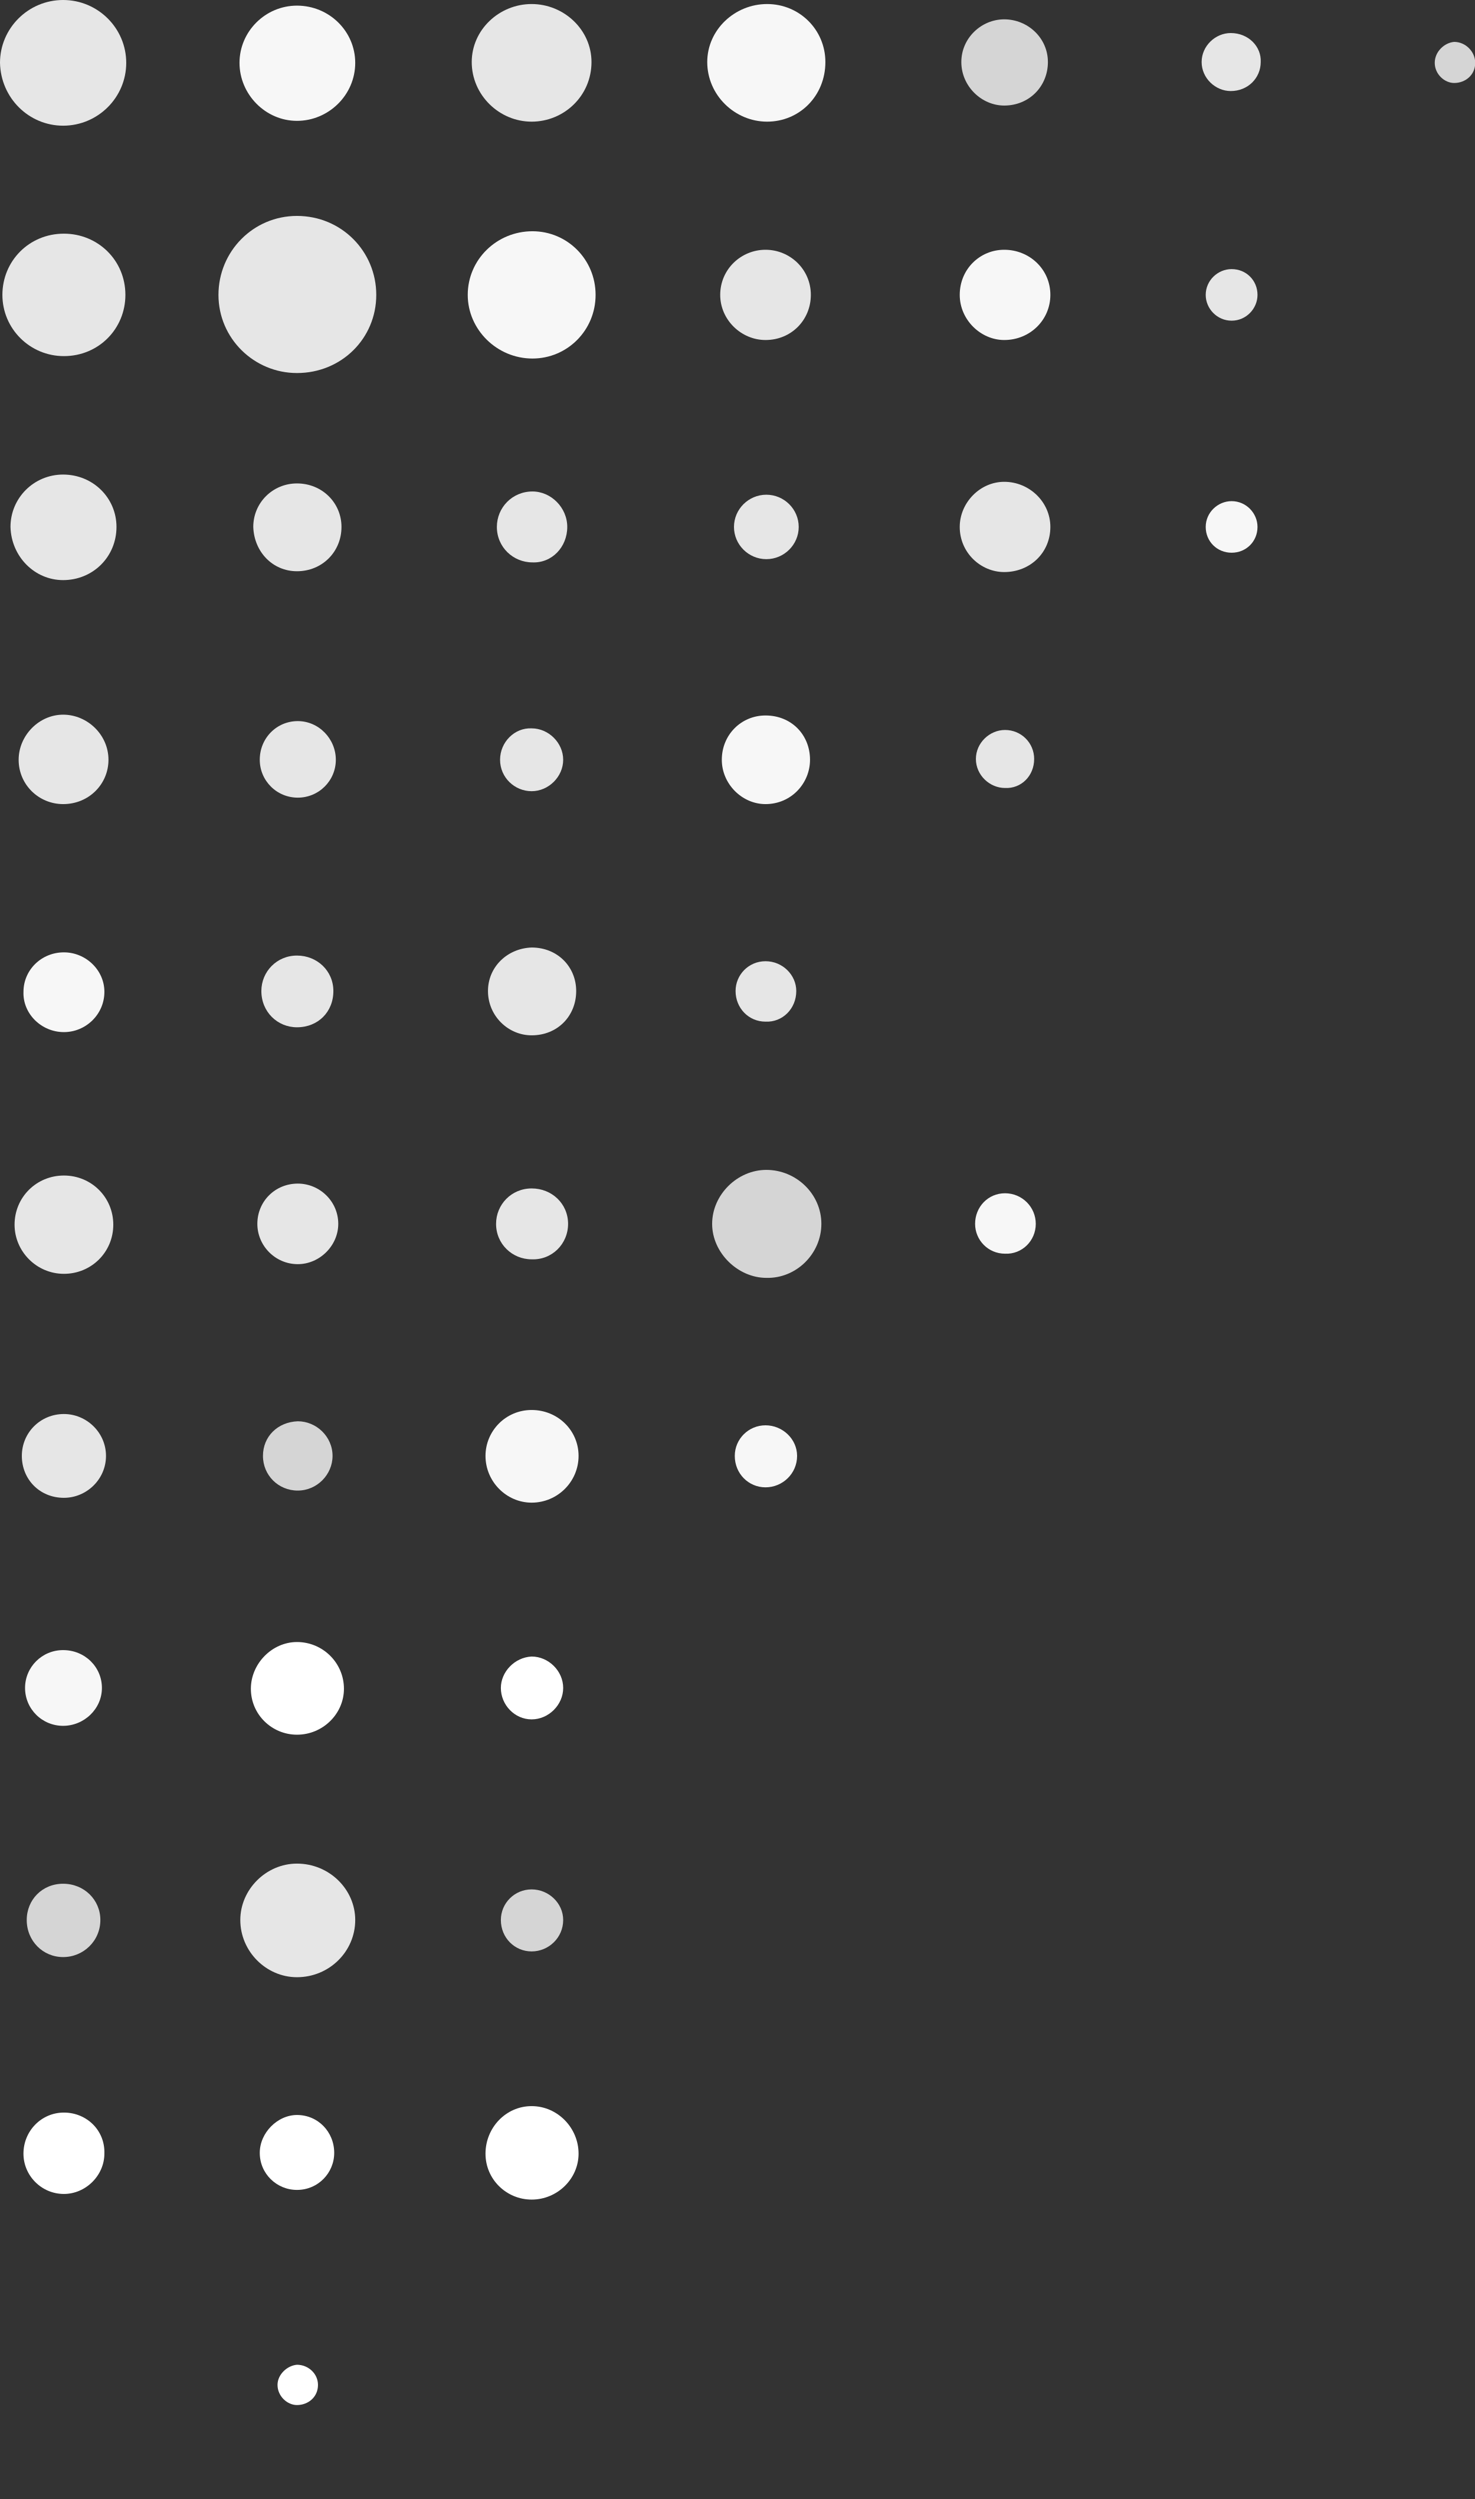 <svg width="72" height="122" viewBox="0 0 72 122" fill="none" xmlns="http://www.w3.org/2000/svg">
<rect x="0" y="0" width="72" height="122" fill="#333333" stroke="none"/>
<g clip-path="url(#clip0_1635_69010)">
<path d="M13.547 116.427C13.547 116.977 14.021 117.41 14.495 117.41C15.048 117.41 15.522 117.017 15.522 116.427C15.522 115.876 15.048 115.443 14.495 115.443C14.021 115.483 13.547 115.915 13.547 116.427Z" fill="white"/>
<path d="M70.035 3.068C70.035 3.619 70.509 4.051 70.983 4.051C71.536 4.051 72.01 3.658 72.01 3.068C72.01 2.517 71.536 2.045 70.983 2.045C70.509 2.085 70.035 2.517 70.035 3.068Z" fill="#D5D5D5"/>
<path d="M23.699 105.138C23.699 106.397 24.726 107.38 25.951 107.38C27.215 107.38 28.242 106.357 28.242 105.138C28.242 103.879 27.215 102.817 25.951 102.817C24.687 102.817 23.699 103.879 23.699 105.138Z" fill="white"/>
<path d="M12.68 105.099C12.68 106.121 13.509 106.908 14.497 106.908C15.524 106.908 16.314 106.082 16.314 105.099C16.314 104.076 15.524 103.25 14.497 103.25C13.549 103.25 12.68 104.115 12.68 105.099Z" fill="white"/>
<path d="M3.12 103.132C2.014 103.132 1.145 104.037 1.145 105.138C1.145 106.2 2.014 107.105 3.12 107.105C4.186 107.105 5.095 106.2 5.095 105.138C5.134 103.997 4.226 103.132 3.12 103.132Z" fill="white"/>
<path d="M24.449 93.731C24.449 94.597 25.121 95.265 25.95 95.265C26.78 95.265 27.491 94.597 27.491 93.731C27.491 92.905 26.78 92.237 25.95 92.237C25.121 92.237 24.449 92.905 24.449 93.731Z" fill="#D5D5D5"/>
<path d="M11.73 93.731C11.73 95.265 12.995 96.524 14.495 96.524C16.076 96.524 17.34 95.265 17.34 93.731C17.34 92.237 16.076 90.978 14.495 90.978C12.995 90.978 11.73 92.237 11.73 93.731Z" fill="#E6E6E6"/>
<path d="M4.899 93.731C4.899 92.748 4.109 91.961 3.082 91.961C2.055 91.961 1.305 92.748 1.305 93.731C1.305 94.754 2.095 95.541 3.082 95.541C4.07 95.541 4.899 94.754 4.899 93.731Z" fill="#D5D5D5"/>
<path d="M24.449 82.403C24.449 83.229 25.121 83.937 25.95 83.937C26.78 83.937 27.491 83.229 27.491 82.403C27.491 81.577 26.78 80.869 25.95 80.869C25.121 80.909 24.449 81.617 24.449 82.403Z" fill="white"/>
<path d="M12.246 82.443C12.246 83.701 13.273 84.685 14.498 84.685C15.762 84.685 16.789 83.662 16.789 82.443C16.789 81.184 15.762 80.161 14.498 80.161C13.273 80.161 12.246 81.223 12.246 82.443Z" fill="white"/>
<path d="M3.079 80.555C2.052 80.555 1.223 81.381 1.223 82.403C1.223 83.426 2.052 84.252 3.079 84.252C4.106 84.252 4.975 83.426 4.975 82.403C4.975 81.381 4.146 80.555 3.079 80.555Z" fill="#F7F7F7"/>
<path d="M35.867 71.075C35.867 71.941 36.539 72.609 37.368 72.609C38.198 72.609 38.909 71.941 38.909 71.075C38.909 70.249 38.198 69.581 37.368 69.581C36.539 69.581 35.867 70.249 35.867 71.075Z" fill="#F7F7F7"/>
<path d="M25.951 68.833C24.687 68.833 23.699 69.856 23.699 71.075C23.699 72.334 24.726 73.357 25.951 73.357C27.215 73.357 28.242 72.334 28.242 71.075C28.242 69.817 27.215 68.833 25.951 68.833Z" fill="#F7F7F7"/>
<path d="M12.836 71.075C12.836 72.019 13.586 72.767 14.534 72.767C15.482 72.767 16.233 71.98 16.233 71.075C16.233 70.131 15.443 69.384 14.534 69.384C13.547 69.423 12.836 70.131 12.836 71.075Z" fill="#D5D5D5"/>
<path d="M3.12 73.121C4.226 73.121 5.174 72.216 5.174 71.075C5.174 69.935 4.226 69.03 3.12 69.03C1.975 69.03 1.066 69.935 1.066 71.075C1.066 72.216 1.935 73.121 3.12 73.121Z" fill="#E6E6E6"/>
<path d="M50.56 59.747C50.56 58.921 49.889 58.253 49.059 58.253C48.23 58.253 47.598 58.921 47.598 59.747C47.598 60.534 48.23 61.203 49.059 61.203C49.889 61.242 50.56 60.573 50.56 59.747Z" fill="#F7F7F7"/>
<path d="M40.094 59.747C40.094 58.292 38.87 57.112 37.408 57.112C35.986 57.112 34.762 58.331 34.762 59.747C34.762 61.163 36.026 62.383 37.408 62.383C38.87 62.422 40.094 61.203 40.094 59.747Z" fill="#D5D5D5"/>
<path d="M27.73 59.747C27.73 58.764 26.94 58.017 25.953 58.017C24.965 58.017 24.215 58.803 24.215 59.747C24.215 60.731 25.005 61.478 25.953 61.478C26.94 61.517 27.73 60.731 27.73 59.747Z" fill="#E6E6E6"/>
<path d="M14.537 61.714C15.604 61.714 16.512 60.809 16.512 59.747C16.512 58.646 15.604 57.781 14.537 57.781C13.431 57.781 12.562 58.646 12.562 59.747C12.562 60.809 13.431 61.714 14.537 61.714Z" fill="#E6E6E6"/>
<path d="M3.12 62.186C4.463 62.186 5.53 61.124 5.53 59.787C5.53 58.449 4.463 57.387 3.12 57.387C1.777 57.387 0.711 58.449 0.711 59.787C0.711 61.085 1.777 62.186 3.12 62.186Z" fill="#E6E6E6"/>
<path d="M38.869 48.38C38.869 47.593 38.197 46.925 37.368 46.925C36.538 46.925 35.906 47.593 35.906 48.38C35.906 49.206 36.538 49.875 37.368 49.875C38.197 49.914 38.869 49.245 38.869 48.38Z" fill="#E6E6E6"/>
<path d="M23.82 48.38C23.82 49.599 24.808 50.543 25.953 50.543C27.217 50.543 28.126 49.599 28.126 48.38C28.126 47.2 27.217 46.256 25.953 46.256C24.768 46.295 23.82 47.2 23.82 48.38Z" fill="#E6E6E6"/>
<path d="M16.273 48.38C16.273 47.397 15.483 46.649 14.496 46.649C13.508 46.649 12.758 47.436 12.758 48.38C12.758 49.403 13.548 50.15 14.496 50.15C15.523 50.15 16.273 49.403 16.273 48.38Z" fill="#E6E6E6"/>
<path d="M3.121 50.386C4.187 50.386 5.096 49.521 5.096 48.419C5.096 47.357 4.187 46.492 3.121 46.492C2.015 46.492 1.146 47.357 1.146 48.419C1.106 49.481 2.015 50.386 3.121 50.386Z" fill="#F7F7F7"/>
<path d="M50.481 37.052C50.481 36.265 49.849 35.636 49.059 35.636C48.308 35.636 47.637 36.265 47.637 37.052C47.637 37.839 48.308 38.468 49.059 38.468C49.849 38.507 50.481 37.878 50.481 37.052Z" fill="#E6E6E6"/>
<path d="M37.367 34.928C36.182 34.928 35.234 35.872 35.234 37.091C35.234 38.271 36.222 39.255 37.367 39.255C38.631 39.255 39.54 38.232 39.54 37.091C39.54 35.872 38.631 34.928 37.367 34.928Z" fill="#F7F7F7"/>
<path d="M24.41 37.091C24.41 37.957 25.121 38.625 25.951 38.625C26.78 38.625 27.491 37.917 27.491 37.091C27.491 36.265 26.78 35.557 25.951 35.557C25.121 35.518 24.41 36.226 24.41 37.091Z" fill="#E6E6E6"/>
<path d="M14.536 38.94C15.563 38.94 16.393 38.114 16.393 37.091C16.393 36.069 15.563 35.203 14.536 35.203C13.509 35.203 12.68 36.029 12.68 37.091C12.68 38.114 13.509 38.94 14.536 38.94Z" fill="#E6E6E6"/>
<path d="M3.083 39.255C4.347 39.255 5.295 38.271 5.295 37.091C5.295 35.872 4.268 34.889 3.083 34.889C1.898 34.889 0.91 35.911 0.91 37.091C0.91 38.311 1.898 39.255 3.083 39.255Z" fill="#E6E6E6"/>
<path d="M61.383 25.724C61.383 25.055 60.831 24.465 60.12 24.465C59.448 24.465 58.855 25.016 58.855 25.724C58.855 26.432 59.408 26.983 60.12 26.983C60.831 26.983 61.383 26.432 61.383 25.724Z" fill="#F7F7F7"/>
<path d="M51.272 25.724C51.272 24.505 50.245 23.521 49.02 23.521C47.835 23.521 46.848 24.544 46.848 25.724C46.848 26.983 47.875 27.927 49.02 27.927C50.284 27.927 51.272 26.983 51.272 25.724Z" fill="#E6E6E6"/>
<path d="M38.988 25.724C38.988 24.859 38.277 24.151 37.408 24.151C36.539 24.151 35.828 24.859 35.828 25.724C35.828 26.589 36.539 27.297 37.408 27.297C38.277 27.297 38.988 26.589 38.988 25.724Z" fill="#E6E6E6"/>
<path d="M27.69 25.724C27.69 24.78 26.9 23.993 25.992 23.993C25.004 23.993 24.254 24.78 24.254 25.724C24.254 26.707 25.044 27.455 25.992 27.455C26.94 27.494 27.69 26.707 27.69 25.724Z" fill="#E6E6E6"/>
<path d="M14.496 27.887C15.721 27.887 16.669 26.943 16.669 25.724C16.669 24.544 15.721 23.6 14.496 23.6C13.311 23.6 12.363 24.544 12.363 25.724C12.403 26.943 13.311 27.887 14.496 27.887Z" fill="#E6E6E6"/>
<path d="M3.079 28.32C4.541 28.32 5.686 27.179 5.686 25.724C5.686 24.308 4.541 23.167 3.079 23.167C1.657 23.167 0.512 24.308 0.512 25.724C0.551 27.179 1.697 28.32 3.079 28.32Z" fill="#E6E6E6"/>
<path d="M61.383 14.396C61.383 13.688 60.831 13.137 60.12 13.137C59.448 13.137 58.855 13.688 58.855 14.396C58.855 15.065 59.408 15.655 60.12 15.655C60.831 15.655 61.383 15.065 61.383 14.396Z" fill="#E6E6E6"/>
<path d="M51.272 14.396C51.272 13.137 50.245 12.193 49.02 12.193C47.835 12.193 46.848 13.137 46.848 14.396C46.848 15.615 47.875 16.599 49.02 16.599C50.284 16.599 51.272 15.615 51.272 14.396Z" fill="#F7F7F7"/>
<path d="M39.58 14.396C39.58 13.137 38.553 12.193 37.368 12.193C36.183 12.193 35.156 13.137 35.156 14.396C35.156 15.615 36.183 16.599 37.368 16.599C38.632 16.599 39.58 15.615 39.58 14.396Z" fill="#E6E6E6"/>
<path d="M29.073 14.396C29.073 12.665 27.691 11.289 25.992 11.289C24.254 11.289 22.832 12.665 22.832 14.396C22.832 16.087 24.254 17.503 25.992 17.503C27.691 17.503 29.073 16.127 29.073 14.396Z" fill="#F7F7F7"/>
<path d="M14.496 18.211C16.668 18.211 18.367 16.52 18.367 14.396C18.367 12.272 16.668 10.541 14.496 10.541C12.363 10.541 10.664 12.272 10.664 14.396C10.664 16.52 12.402 18.211 14.496 18.211Z" fill="#E6E6E6"/>
<path d="M3.119 17.385C4.818 17.385 6.121 16.048 6.121 14.396C6.121 12.705 4.778 11.407 3.119 11.407C1.421 11.407 0.117 12.744 0.117 14.396C0.117 16.048 1.46 17.385 3.119 17.385Z" fill="#E6E6E6"/>
<path d="M60.078 1.613C59.328 1.613 58.656 2.242 58.656 3.029C58.656 3.815 59.328 4.445 60.078 4.445C60.908 4.445 61.54 3.815 61.54 3.029C61.579 2.281 60.947 1.613 60.078 1.613Z" fill="#E6E6E6"/>
<path d="M51.152 3.029C51.152 1.849 50.165 0.944 49.019 0.944C47.913 0.944 46.926 1.849 46.926 3.029C46.926 4.209 47.913 5.153 49.019 5.153C50.244 5.153 51.152 4.209 51.152 3.029Z" fill="#D5D5D5"/>
<path d="M40.29 3.029C40.29 1.455 39.026 0.197 37.446 0.197C35.866 0.197 34.523 1.455 34.523 3.029C34.523 4.641 35.866 5.939 37.446 5.939C39.026 5.939 40.29 4.681 40.29 3.029Z" fill="#F7F7F7"/>
<path d="M28.873 3.029C28.873 1.455 27.53 0.197 25.95 0.197C24.37 0.197 23.027 1.455 23.027 3.029C23.027 4.641 24.37 5.939 25.95 5.939C27.53 5.939 28.873 4.681 28.873 3.029Z" fill="#E6E6E6"/>
<path d="M14.496 0.275C12.955 0.275 11.691 1.534 11.691 3.068C11.691 4.602 12.955 5.9 14.496 5.9C16.036 5.9 17.34 4.641 17.34 3.068C17.34 1.534 16.076 0.275 14.496 0.275Z" fill="#F7F7F7"/>
<path d="M3.081 6.136C4.779 6.136 6.162 4.759 6.162 3.068C6.162 1.377 4.779 4.17057e-07 3.081 2.68847e-07C1.383 1.20636e-07 -1.20577e-07 1.377 -2.68715e-07 3.068C0.039 4.799 1.422 6.136 3.081 6.136Z" fill="#E6E6E6"/>
</g>
<defs>
<clipPath id="clip0_1635_69010">
<rect width="72" height="122" fill="white"/>
</clipPath>
</defs>
</svg>
